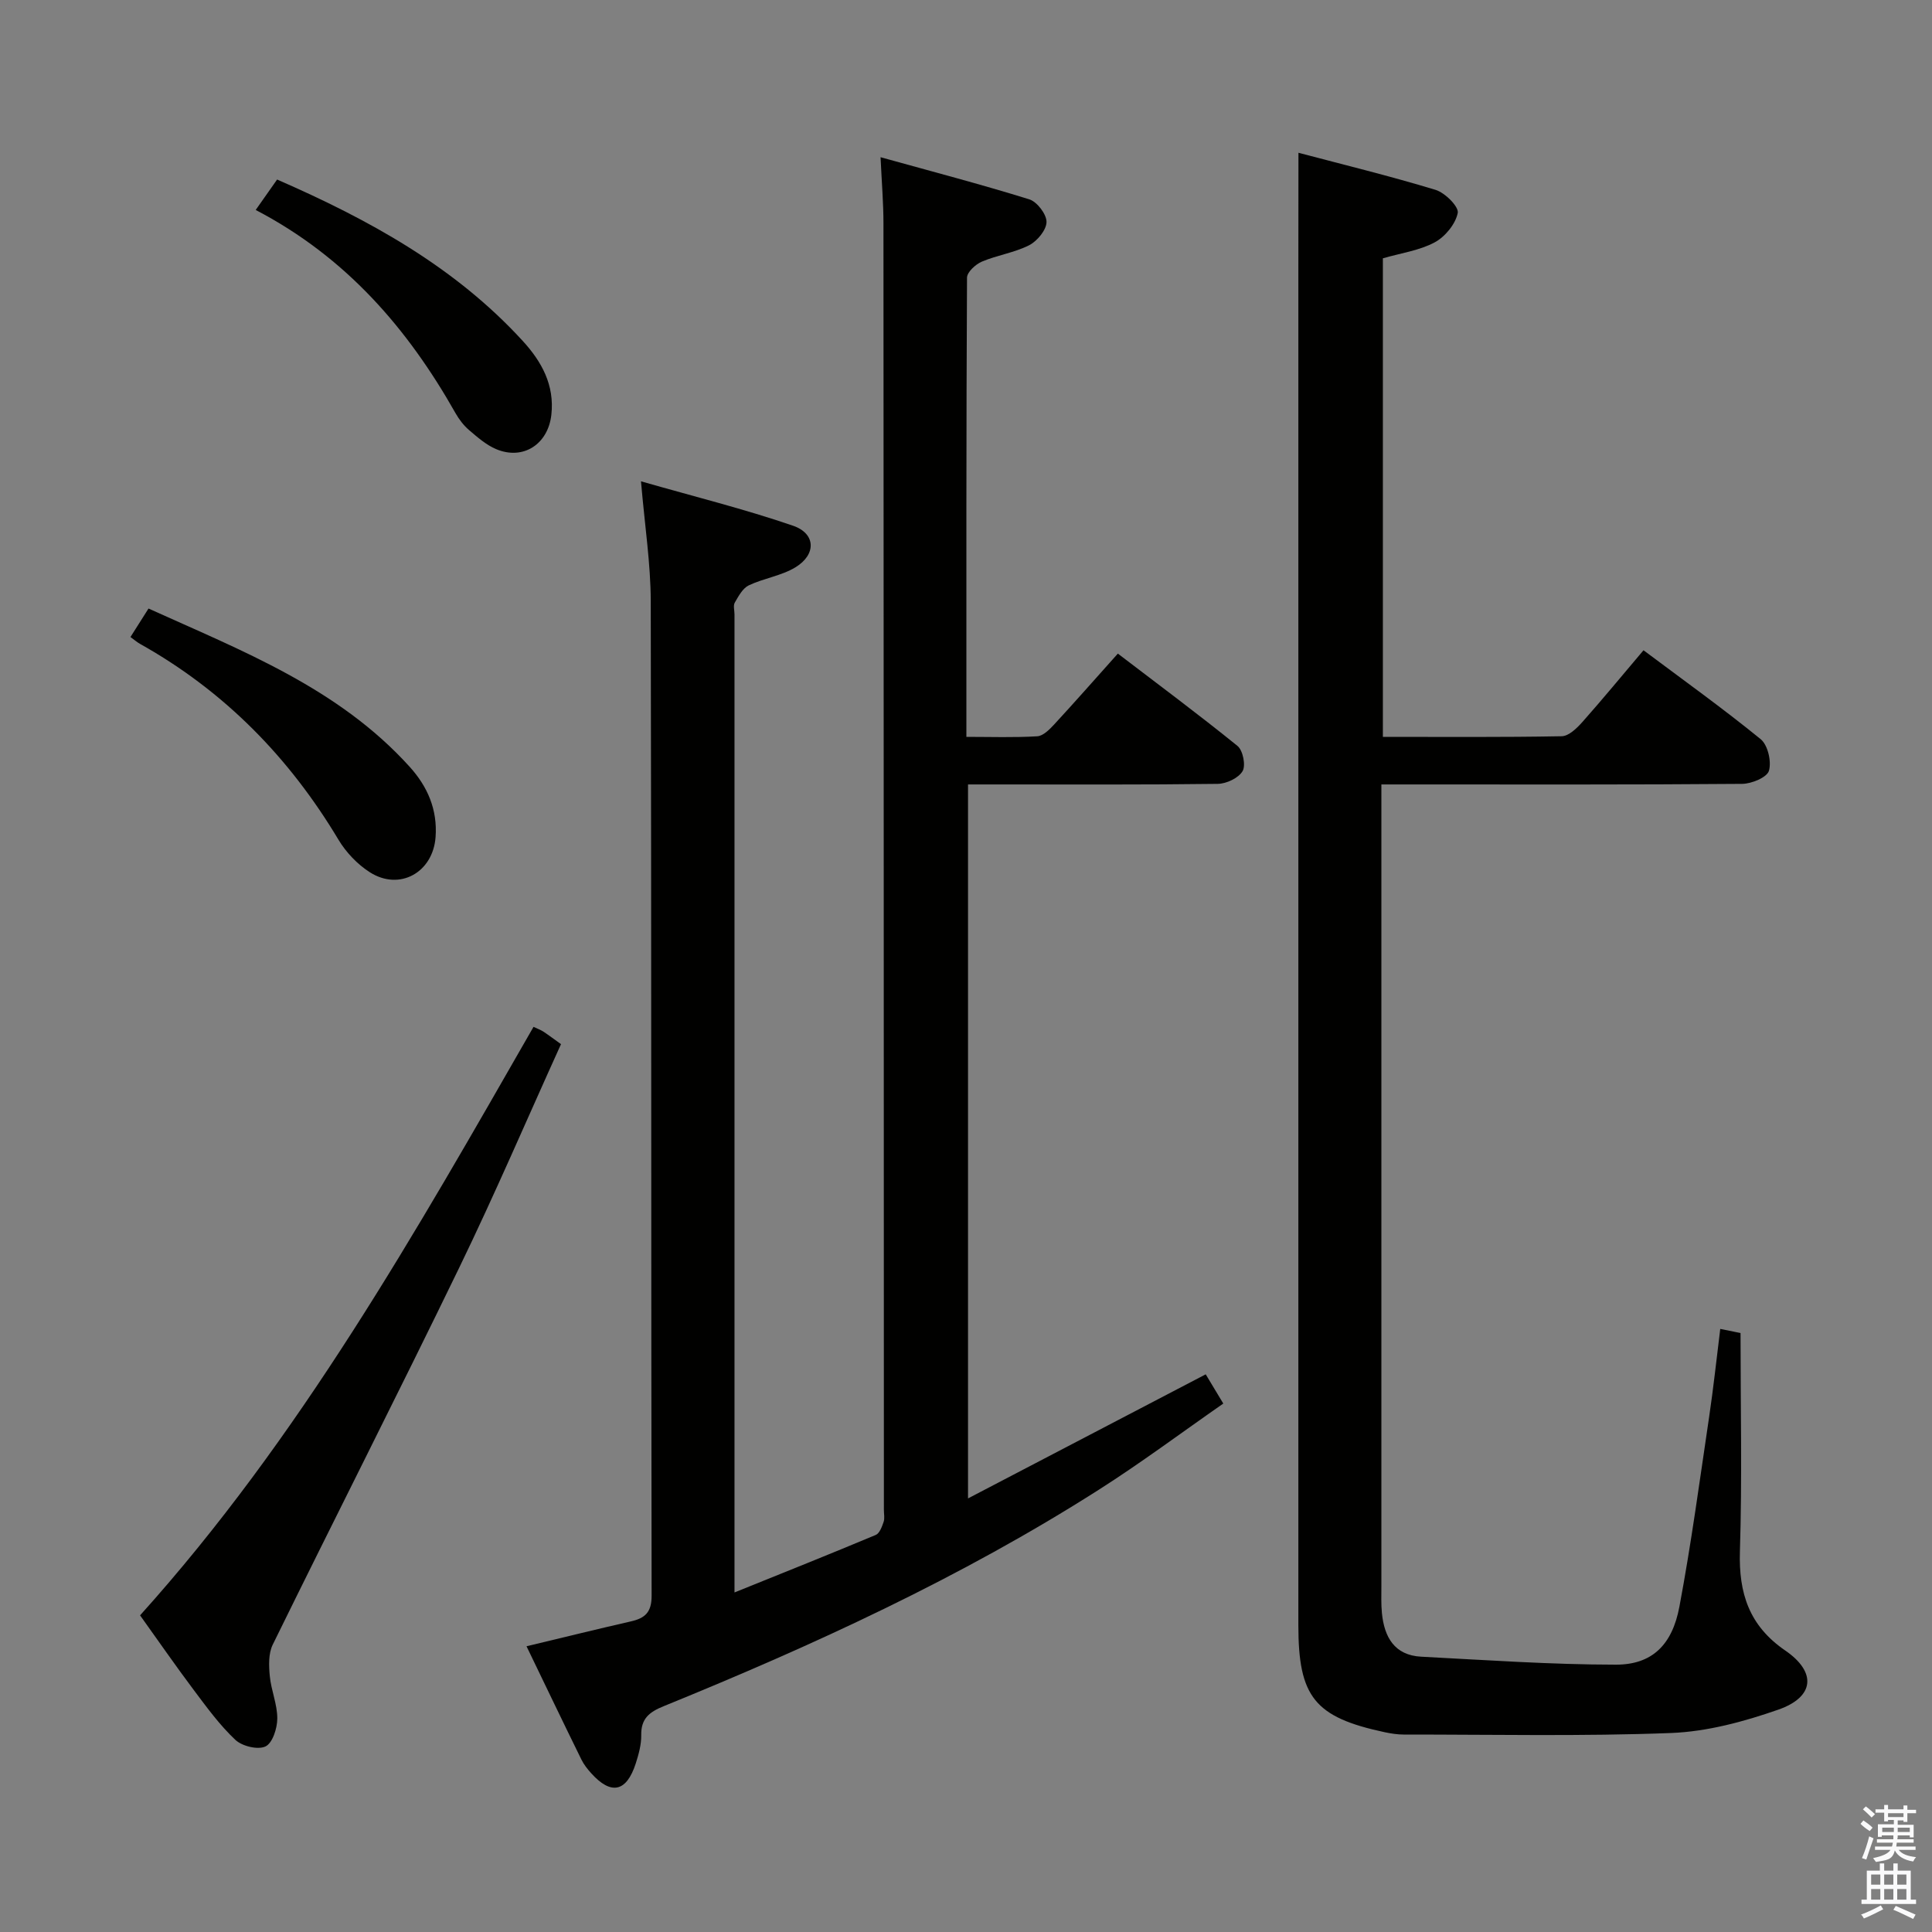<svg enable-background="new 0 0 400 400" viewBox="0 0 400 400" xmlns="http://www.w3.org/2000/svg"><rect x="0" y="0" width="400" height="400" fill="#808080" stroke="none"/><path d="m385.2 377.6.6-.7c.6.4 1.3.9 1.9 1.5l-.6.7c-.8-.5-1.4-1-1.9-1.5zm.3 7.1c.6-1.4 1.1-2.9 1.5-4.5.3.1.6.3.9.4-.5 1.4-1 2.9-1.5 4.4zm.2-10.1.6-.6c.7.5 1.3 1.1 1.9 1.6l-.7.7c-.6-.6-1.2-1.2-1.8-1.7zm8.4-.8h.8v.9h1.8v.7h-1.8v1.8h-.8v-.3h-1.2v.9h3.3v2.6h-.8v-.4h-2.5c0 .3 0 .6-.1.8h3.4v.7h-3.5c0 .3-.1.6-.1.8h4v.7h-3.5c.7.9 1.9 1.3 3.6 1.5-.2.2-.4.5-.6.9-1.9-.3-3.2-1.1-3.8-2.3-.5 2.1-1.8 2-3.9 2.4-.2-.3-.4-.5-.6-.8 1.9-.4 3.1-.9 3.6-1.7h-3.2v-.7h3.5c.1-.2.1-.5.2-.8h-3.3v-.7h3.4c0-.2 0-.5 0-.8h-2.4v.3h-.8v-2.6h3.3v-.9h-1.2v.3h-.8v-1.8h-1.8v-.7h1.8v-.9h.8v.9h3.2zm-4.4 5.5h2.4c0-.3 0-.6 0-.9h-2.4zm1.2-3.1h3.2v-.8h-3.2zm4.4 2.2h-2.4v.9h2.5v-.9z" fill="#fafafb"/><path d="m389.2 385.8h.9v1.5h1.9v-1.5h.9v1.5h2.7v6h1.1v.9h-11.3v-.9h1.1v-6h2.7zm.2 8.7.5.8c-1.2.6-2.5 1.3-4 1.9-.2-.3-.3-.6-.6-.8 1.6-.6 3-1.3 4.1-1.9zm-2-4.3h1.9v-2.1h-1.9zm0 3.1h1.9v-2.2h-1.9zm2.7-3.1h1.9v-2.1h-1.9zm0 3.1h1.9v-2.2h-1.9zm2.4 1.3c1.4.6 2.7 1.2 4.1 1.8l-.5.9c-1.5-.7-2.8-1.4-4.1-1.9zm2.2-6.5h-1.9v2.1h1.9zm-1.9 5.2h1.9v-2.2h-1.9z" fill="#fafafb"/><g fill="#010100"><path d="m109.01 340.84c7.78-1.86 14.69-3.57 21.62-5.15 2.93-.67 4.29-1.89 4.28-5.32-.12-68.64-.03-137.29-.18-205.93-.02-7.76-1.23-15.51-2.02-24.79 11.08 3.18 21.44 5.74 31.49 9.2 4.73 1.63 4.83 5.97.48 8.61-2.9 1.76-6.54 2.25-9.65 3.73-1.26.6-2.13 2.24-2.9 3.57-.36.62-.06 1.63-.06 2.46v195.94 6.54c10.28-4.15 19.8-7.95 29.25-11.91.79-.33 1.28-1.7 1.62-2.69.26-.74.06-1.65.06-2.48-.02-88.8-.04-177.61-.09-266.41 0-4.14-.35-8.28-.6-13.66 10.39 2.89 20.66 5.57 30.79 8.72 1.61.5 3.59 3.09 3.57 4.69-.02 1.66-1.92 3.95-3.59 4.81-3.05 1.55-6.62 2.05-9.8 3.4-1.3.55-3.06 2.17-3.07 3.31-.17 31.47-.13 62.94-.13 95.08 5.11 0 9.9.17 14.67-.12 1.22-.07 2.53-1.4 3.49-2.43 4.28-4.64 8.45-9.38 13.2-14.69 8.35 6.38 16.7 12.58 24.77 19.12 1.13.91 1.75 4.04 1.05 5.22-.85 1.43-3.34 2.61-5.14 2.63-15.33.2-30.66.12-45.98.12-1.8 0-3.6 0-5.72 0v147.82c16.68-8.71 32.79-17.12 49.21-25.69 1.11 1.85 2.11 3.51 3.64 6.05-8.71 6.06-17.06 12.3-25.83 17.88-28.42 18.11-58.92 32.11-90.06 44.79-2.98 1.21-4.68 2.58-4.62 5.99.03 1.94-.53 3.96-1.13 5.84-1.92 5.95-5.11 6.62-9.24 2.03-.77-.86-1.52-1.8-2.02-2.83-3.73-7.58-7.38-15.21-11.36-23.45z"/><path d="m268.83 31.63c9.27 2.45 18.91 4.8 28.39 7.68 1.95.59 4.85 3.49 4.59 4.78-.46 2.3-2.61 4.92-4.76 6.08-3.14 1.69-6.92 2.21-10.74 3.31v99.08c12.45 0 24.74.1 37.03-.13 1.46-.03 3.14-1.67 4.28-2.95 4.19-4.72 8.2-9.6 12.65-14.85 8.24 6.17 16.44 12.04 24.25 18.4 1.49 1.21 2.28 4.63 1.72 6.55-.39 1.36-3.58 2.69-5.53 2.71-22.83.19-45.66.12-68.49.12-1.95 0-3.91 0-6.22 0v5.58 160.47c0 1.83-.07 3.68.11 5.5.48 4.97 2.6 8.75 8.12 9.04 13.44.7 26.88 1.64 40.32 1.65 7.44.01 11.66-4.04 13.15-11.99 2.45-13.03 4.21-26.2 6.16-39.32.88-5.9 1.51-11.84 2.3-18.2 1.72.35 3.24.66 4.2.85 0 15.31.34 30.26-.13 45.19-.27 8.69 1.92 15.42 9.37 20.53 6.56 4.5 6.08 9.63-1.41 12.25-7.12 2.49-14.74 4.55-22.21 4.84-18.42.71-36.89.31-55.34.32-1.31 0-2.65-.21-3.94-.48-14.51-3.1-17.89-7.29-17.89-22.15 0-93.15 0-186.3 0-279.44.02-8.3.02-16.56.02-25.42z"/><path d="m110.46 212.6c.89.42 1.51.64 2.05.99 1.1.73 2.15 1.53 3.64 2.59-7 15.43-13.65 30.97-21.02 46.17-12.68 26.15-25.86 52.06-38.66 78.15-.91 1.85-.82 4.37-.61 6.53.28 2.96 1.57 5.86 1.55 8.79-.01 2.02-.99 5.07-2.44 5.76-1.57.75-4.83-.04-6.23-1.35-3.24-3.04-5.91-6.72-8.6-10.3-3.79-5.05-7.38-10.24-11.14-15.49 33.02-36.68 57.06-79.31 81.46-121.84z"/><path d="m27.01 131.89c1.3-2.06 2.36-3.72 3.74-5.9 19.44 8.8 39.33 16.46 54.07 32.77 3.7 4.09 5.78 8.86 5.36 14.56-.54 7.31-7.44 11.2-13.61 7.27-2.57-1.64-4.92-4.11-6.49-6.73-10.21-17.07-23.65-30.78-41.05-40.53-.57-.31-1.06-.74-2.02-1.44z"/><path d="m52.94 43.47c1.81-2.58 3.03-4.3 4.43-6.3 19.02 8.3 36.8 18.05 50.87 33.43 3.88 4.24 6.61 9.11 5.91 15.29-.68 6.05-5.79 9.45-11.4 7.11-2.08-.87-3.89-2.47-5.64-3.96-1.11-.95-2.06-2.2-2.79-3.48-9.9-17.52-22.64-32.31-41.38-42.09z"/></g></svg>